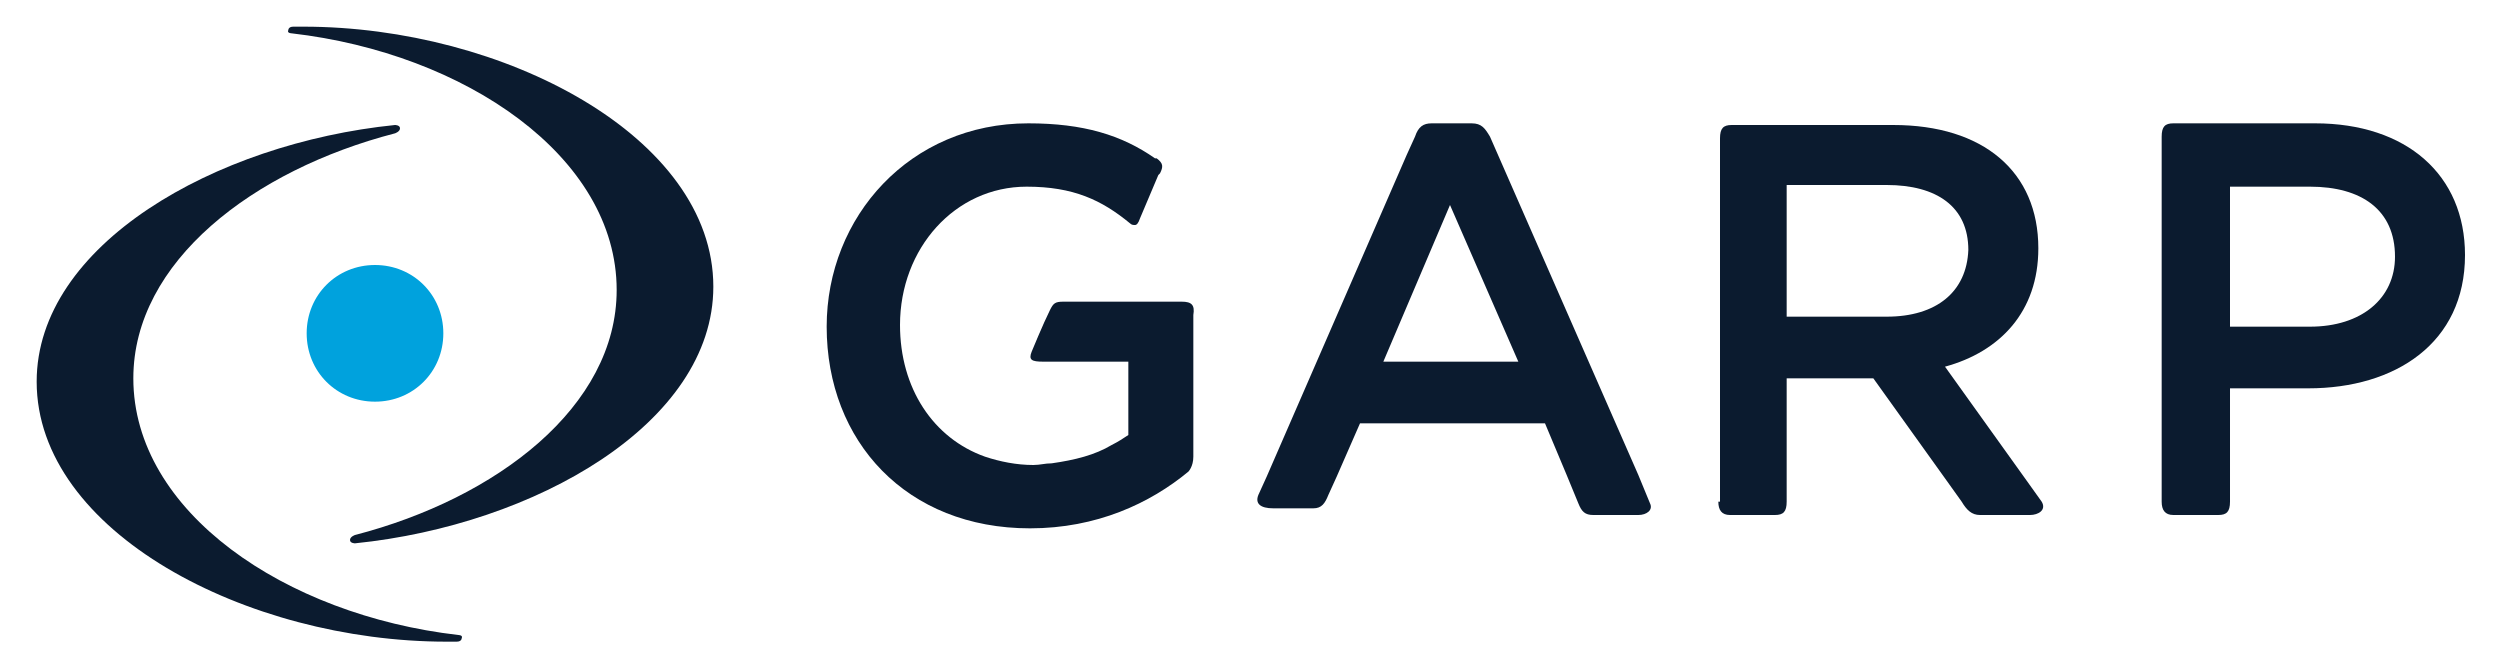 <?xml version="1.0" encoding="utf-8"?>
<!-- Generator: Adobe Illustrator 17.1.0, SVG Export Plug-In . SVG Version: 6.00 Build 0)  -->
<!DOCTYPE svg PUBLIC "-//W3C//DTD SVG 1.1//EN" "http://www.w3.org/Graphics/SVG/1.1/DTD/svg11.dtd">
<svg version="1.1" id="Layer_1" xmlns="http://www.w3.org/2000/svg" xmlns:xlink="http://www.w3.org/1999/xlink" x="0px" y="0px"
	 viewBox="0 0 150 40" enable-background="new 0 0 150 40" xml:space="preserve">
<g>
	<g>
		<path fill="#0B1B2F" d="M138.9,7.4h-7.4v0h-1.1c-0.5,0-0.7,0.2-0.7,0.8v21.9c0,0.5,0.2,0.8,0.7,0.8h2.7c0.5,0,0.7-0.2,0.7-0.8
			v-6.8h4.7c5.2,0,9.4-2.7,9.4-8C147.9,10.5,144.4,7.4,138.9,7.4z M138.6,19.6h-4.8v-8.4h4.8c3.1,0,5.1,1.4,5.1,4.2
			C143.7,17.9,141.7,19.6,138.6,19.6z"/>
		<g>
			<path fill="#0B1B2F" d="M103.1,30.1c0,0.5,0.2,0.8,0.7,0.8h2.7c0.5,0,0.7-0.2,0.7-0.8v-7.4h5.2l4.3,6l1,1.4
				c0.3,0.5,0.6,0.8,1.1,0.8h3c0.5,0,1-0.3,0.7-0.8l-1-1.4l-4.8-6.7c3.3-0.9,5.6-3.3,5.6-7.1c0-4.6-3.3-7.4-8.7-7.4h-9.7
				c-0.5,0-0.7,0.2-0.7,0.8V30.1z M113.2,19h-6v-7.9h6c3,0,4.9,1.3,4.9,3.9C118,17.5,116.2,19,113.2,19z"/>
		</g>
		<path fill="#0B1B2F" d="M89.4,8.2c-0.3-0.5-0.5-0.8-1.1-0.8h-2.4c-0.5,0-0.8,0.2-1,0.8l-0.5,1.1l-8.4,19.3l-0.5,1.1
			c-0.2,0.5,0.1,0.8,0.9,0.8h2.4c0.5,0,0.7-0.3,0.9-0.8l0.5-1.1l1.4-3.2h11.1l1.3,3.1l0.7,1.7c0.2,0.5,0.4,0.7,0.9,0.7h2.7
			c0.5,0,0.9-0.3,0.7-0.7l-0.7-1.7L89.4,8.2z M83,21.7l4-9.4l4.1,9.4H83z"/>
		<path fill="#0B1B2F" d="M62.9,18.9l-1,2.3c0,0,0.7-1.7,1.1-2.5C63,18.7,63,18.8,62.9,18.9z"/>
		<path fill="#0B1B2F" d="M67.9,13.4C67.9,13.4,67.9,13.4,67.9,13.4C67.9,13.4,67.9,13.4,67.9,13.4z"/>
		<path opacity="0.47" fill="#0B1B2F" d="M69.5,9.5L69.5,9.5C69.5,9.5,69.5,9.5,69.5,9.5C69.5,9.5,69.5,9.5,69.5,9.5z"/>
		<path opacity="0.47" fill="#0B1B2F" d="M69.7,10.5C69.7,10.5,69.7,10.5,69.7,10.5L69.7,10.5L69.7,10.5z"/>
		<path fill="#0B1B2F" d="M70.9,18.1h-7.1c-0.5,0-0.6,0.1-0.8,0.5c-0.4,0.8-1.1,2.5-1.1,2.5v0c-0.2,0.5,0,0.6,0.7,0.6h5.1v4.4
			c-0.3,0.2-0.6,0.4-1,0.6c-1,0.6-2.2,0.9-3.6,1.1c-0.4,0-0.7,0.1-1.1,0.1c0,0,0,0,0,0c-1,0-2-0.2-2.9-0.5c-3.1-1.1-5.1-4.1-5.1-7.9
			c0-4.6,3.3-8.3,7.6-8.3c2.8,0,4.5,0.8,6.2,2.2c0,0,0,0,0,0c0.1,0.1,0.2,0.1,0.3,0.1c0.1,0,0.2-0.1,0.3-0.4l1.1-2.6l0.1-0.1
			c0.2-0.4,0.2-0.6-0.2-0.9c0,0,0,0-0.1,0c-2-1.4-4.3-2.1-7.6-2.1c0,0,0,0,0,0c0,0,0,0,0,0c-7.1,0-12.1,5.6-12.1,12.2
			c0,6.9,4.8,12.1,12.2,12.1c0,0,0,0,0,0c0,0,0,0,0,0c4,0,7.2-1.5,9.5-3.4c0,0,0.3-0.3,0.3-0.9v-8.5C71.7,18.3,71.5,18.1,70.9,18.1z
			"/>
	</g>
	<g>
		<path fill="#00A2DD" d="M26.6,20c0,2.3-1.8,4.1-4.1,4.1c-2.3,0-4.1-1.8-4.1-4.1c0-2.3,1.8-4.1,4.1-4.1
			C24.8,15.9,26.6,17.7,26.6,20"/>
		<path fill="#0B1B2F" d="M27.5,38.1C17.1,36.9,8,30.7,8,22.7c0-7,7.2-12.5,15.7-14.7c0,0,0.3-0.1,0.3-0.3c0-0.2-0.3-0.2-0.3-0.2
			C12.9,8.6,2.2,14.7,2.2,22.9c0,9,12.6,15.6,24.6,15.6c0.2,0,0.4,0,0.6,0c0.3,0,0.3-0.2,0.3-0.2C27.8,38.1,27.5,38.1,27.5,38.1z"/>
		<path fill="#0B1B2F" d="M17.5,2C27.9,3.2,37,9.4,37,17.4c0,7-7.2,12.5-15.7,14.7c0,0-0.3,0.1-0.3,0.3c0,0.2,0.3,0.2,0.3,0.2
			c10.8-1.1,21.5-7.2,21.5-15.4c0-9-12.6-15.6-24.6-15.6c-0.2,0-0.4,0-0.6,0c-0.3,0-0.3,0.2-0.3,0.2C17.2,2,17.5,2,17.5,2z"/>
	</g>
</g>
</svg>
